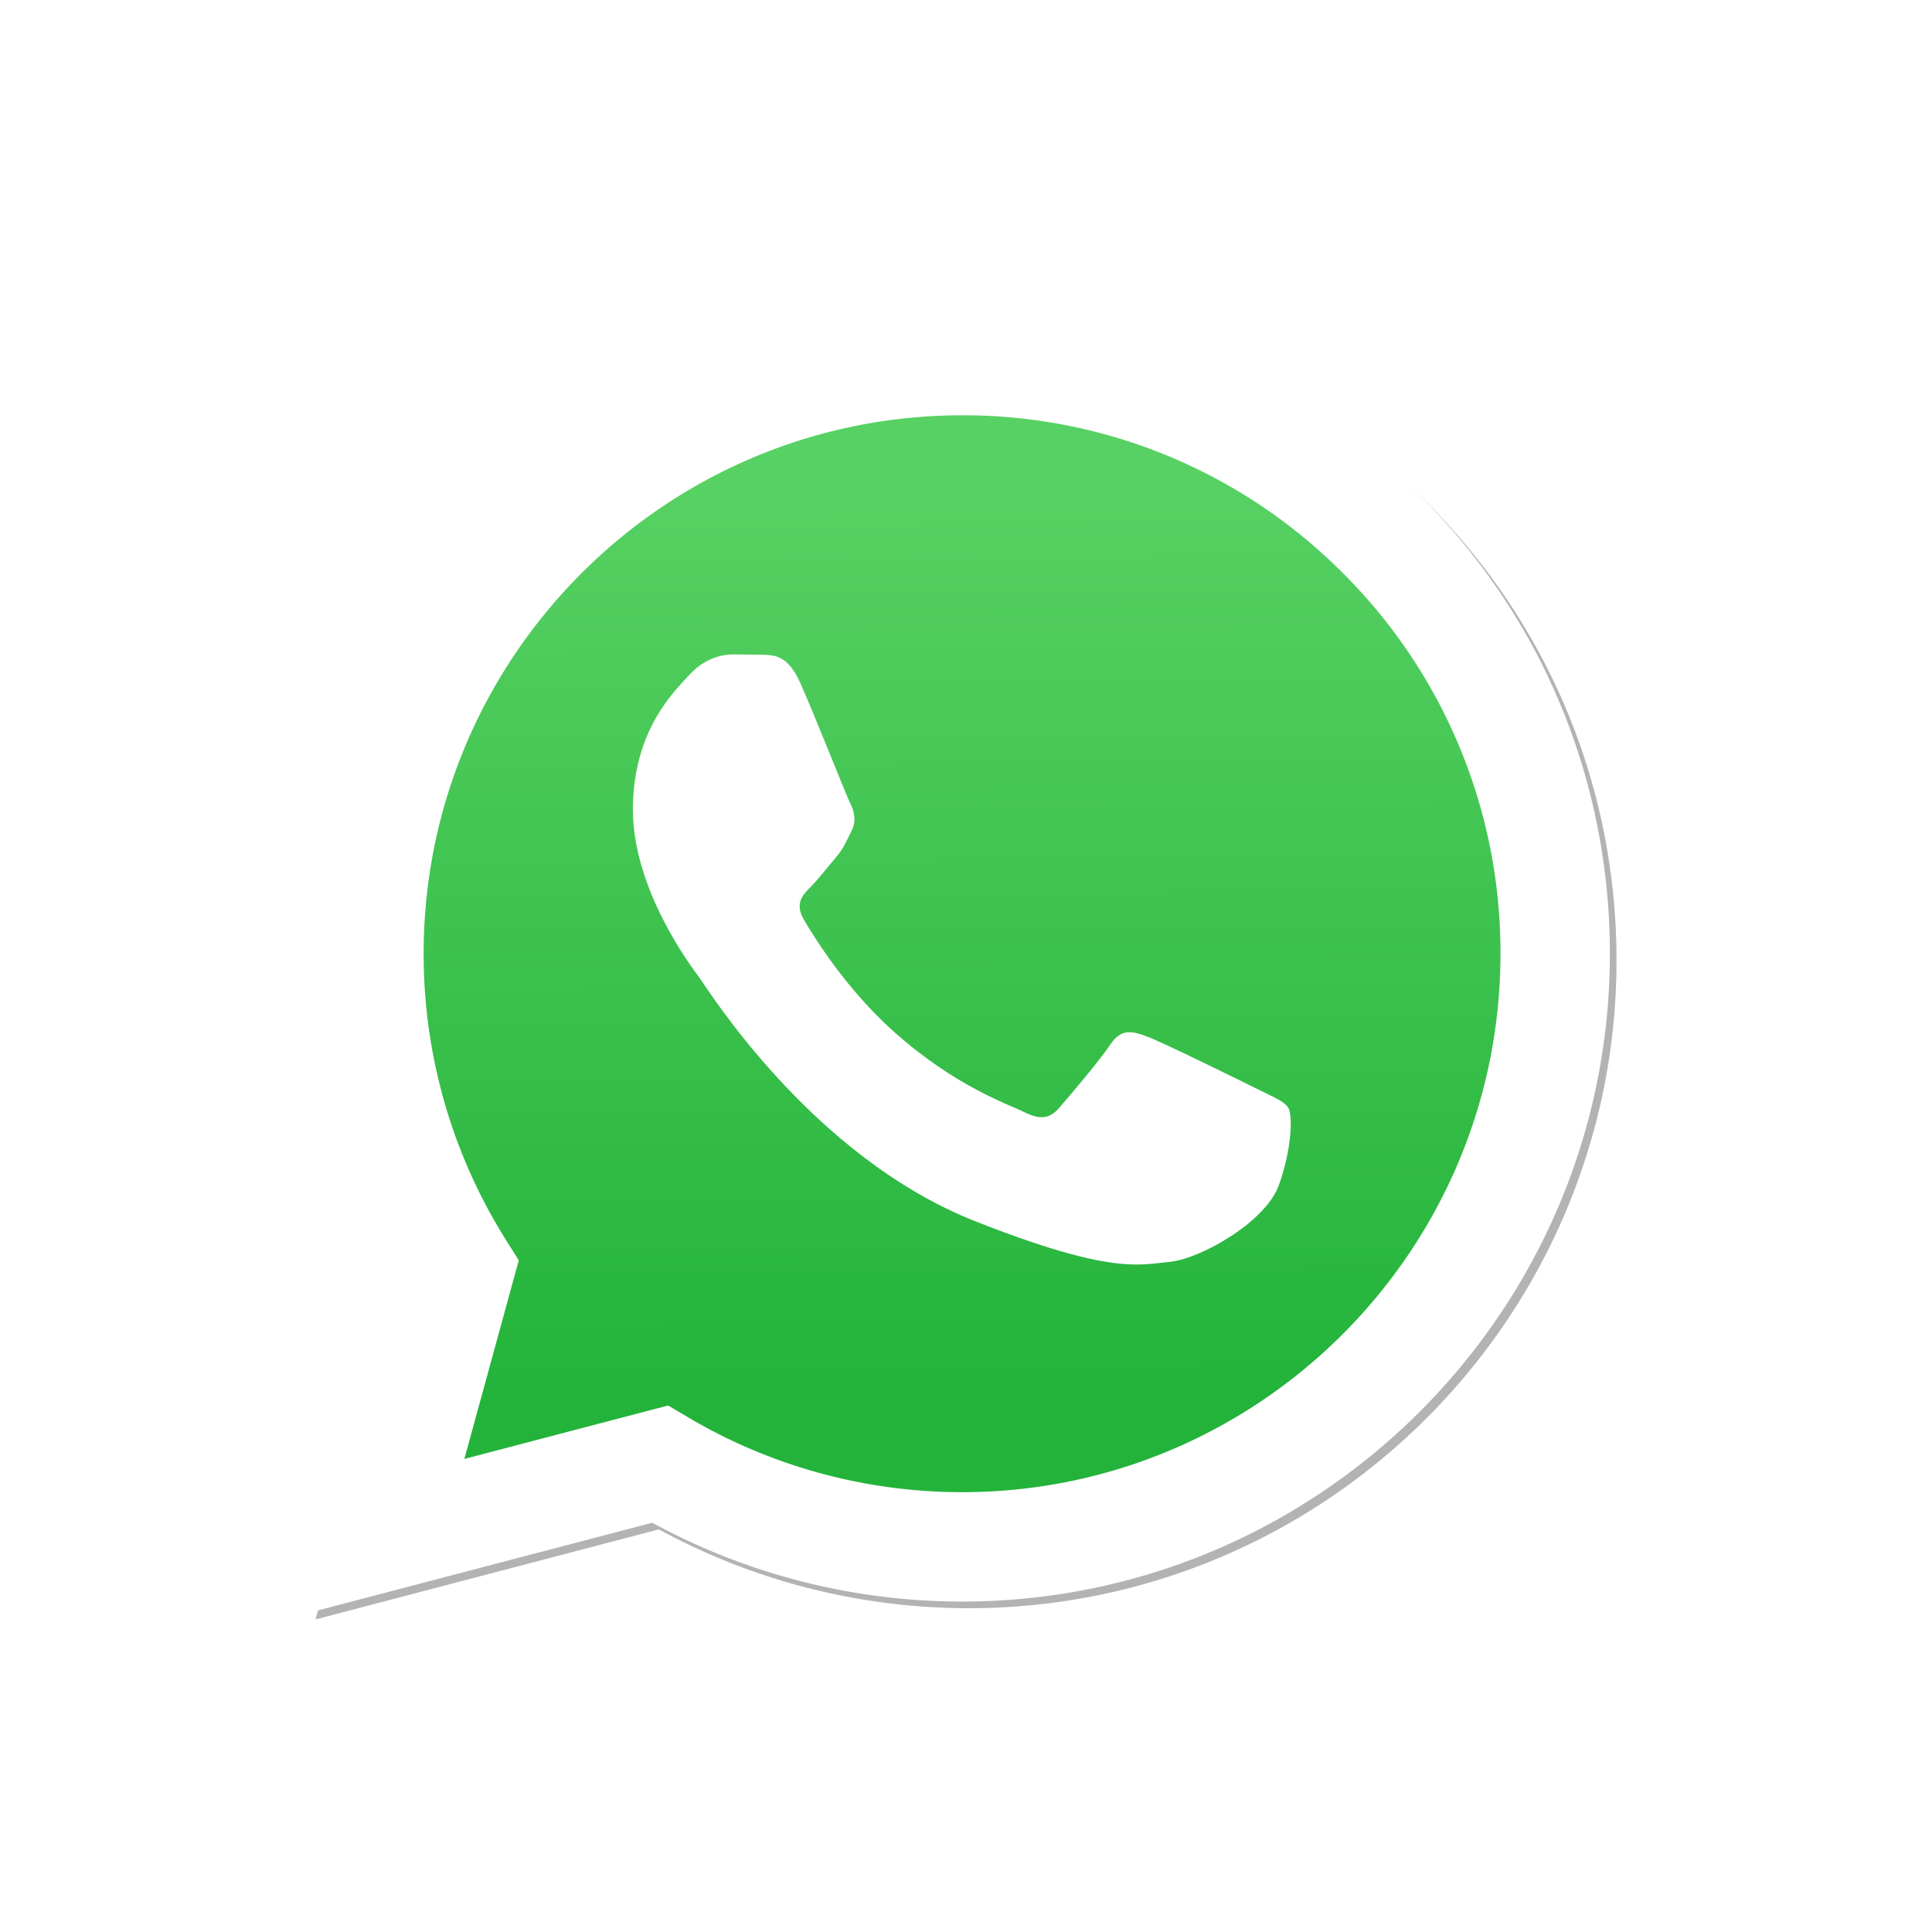 <svg xmlns="http://www.w3.org/2000/svg" width="256" height="256" fill="none"
    viewBox="0 0 256 256">
    <rect width="256" height="256" fill="#fff" rx="60" />
    <g transform="translate(128, 128) scale(0.8) translate(-128, -128)">


        <svg xmlns="http://www.w3.org/2000/svg" viewBox="0 0 175.216 175.552">
            <defs>
                <linearGradient id="b" x1="85.915" x2="86.535" y1="32.567" y2="137.092"
                    gradientUnits="userSpaceOnUse">
                    <stop offset="0" stop-color="#57d163" />
                    <stop offset="1" stop-color="#23b33a" />
                </linearGradient>
                <filter id="a" width="1.115" height="1.114" x="-.057" y="-.057"
                    color-interpolation-filters="sRGB">
                    <feGaussianBlur stdDeviation="3.531" />
                </filter>
            </defs>
            <path fill="#b3b3b3"
                d="m54.532 138.45 2.235 1.324c9.387 5.571 20.15 8.518 31.126 8.523h.023c33.707 0 61.139-27.426 61.153-61.135.006-16.335-6.349-31.696-17.895-43.251A60.75 60.75 0 0 0 87.94 25.983c-33.733 0-61.166 27.423-61.178 61.13a60.98 60.98 0 0 0 9.349 32.535l1.455 2.312-6.179 22.558zm-40.811 23.544L24.16 123.88c-6.438-11.154-9.825-23.808-9.821-36.772.017-40.556 33.021-73.55 73.578-73.55 19.681.01 38.154 7.669 52.047 21.572s21.537 32.383 21.53 52.037c-.018 40.553-33.027 73.553-73.578 73.553h-.032c-12.313-.005-24.412-3.094-35.159-8.954zm0 0"
                filter="url(#a)" />
            <path fill="#fff"
                d="m12.966 161.238 10.439-38.114a73.42 73.42 0 0 1-9.821-36.772c.017-40.556 33.021-73.55 73.578-73.55 19.681.01 38.154 7.669 52.047 21.572s21.537 32.383 21.53 52.037c-.018 40.553-33.027 73.553-73.578 73.553h-.032c-12.313-.005-24.412-3.094-35.159-8.954z" />
            <path fill="url(#linearGradient1780)"
                d="M87.184 25.227c-33.733 0-61.166 27.423-61.178 61.13a60.98 60.98 0 0 0 9.349 32.535l1.455 2.312-6.179 22.559 23.146-6.069 2.235 1.324c9.387 5.571 20.15 8.518 31.126 8.524h.023c33.707 0 61.14-27.426 61.153-61.135a60.75 60.75 0 0 0-17.895-43.251 60.75 60.75 0 0 0-43.235-17.929z" />
            <path fill="url(#b)"
                d="M87.184 25.227c-33.733 0-61.166 27.423-61.178 61.13a60.98 60.98 0 0 0 9.349 32.535l1.455 2.313-6.179 22.558 23.146-6.069 2.235 1.324c9.387 5.571 20.15 8.517 31.126 8.523h.023c33.707 0 61.14-27.426 61.153-61.135a60.75 60.75 0 0 0-17.895-43.251 60.75 60.75 0 0 0-43.235-17.928z" />
            <path fill="#fff" fill-rule="evenodd"
                d="M68.772 55.603c-1.378-3.061-2.828-3.123-4.137-3.176l-3.524-.043c-1.226 0-3.218.46-4.902 2.3s-6.435 6.287-6.435 15.332 6.588 17.785 7.506 19.013 12.718 20.381 31.405 27.75c15.529 6.124 18.689 4.906 22.061 4.6s10.877-4.447 12.408-8.74 1.532-7.971 1.073-8.74-1.685-1.226-3.525-2.146-10.877-5.367-12.562-5.981-2.91-.919-4.137.921-4.746 5.979-5.819 7.206-2.144 1.381-3.984.462-7.76-2.861-14.784-9.124c-5.465-4.873-9.154-10.891-10.228-12.73s-.114-2.835.808-3.751c.825-.824 1.838-2.147 2.759-3.22s1.224-1.84 1.836-3.065.307-2.301-.153-3.22-4.032-10.011-5.666-13.647" />
        </svg>


    </g>
</svg>